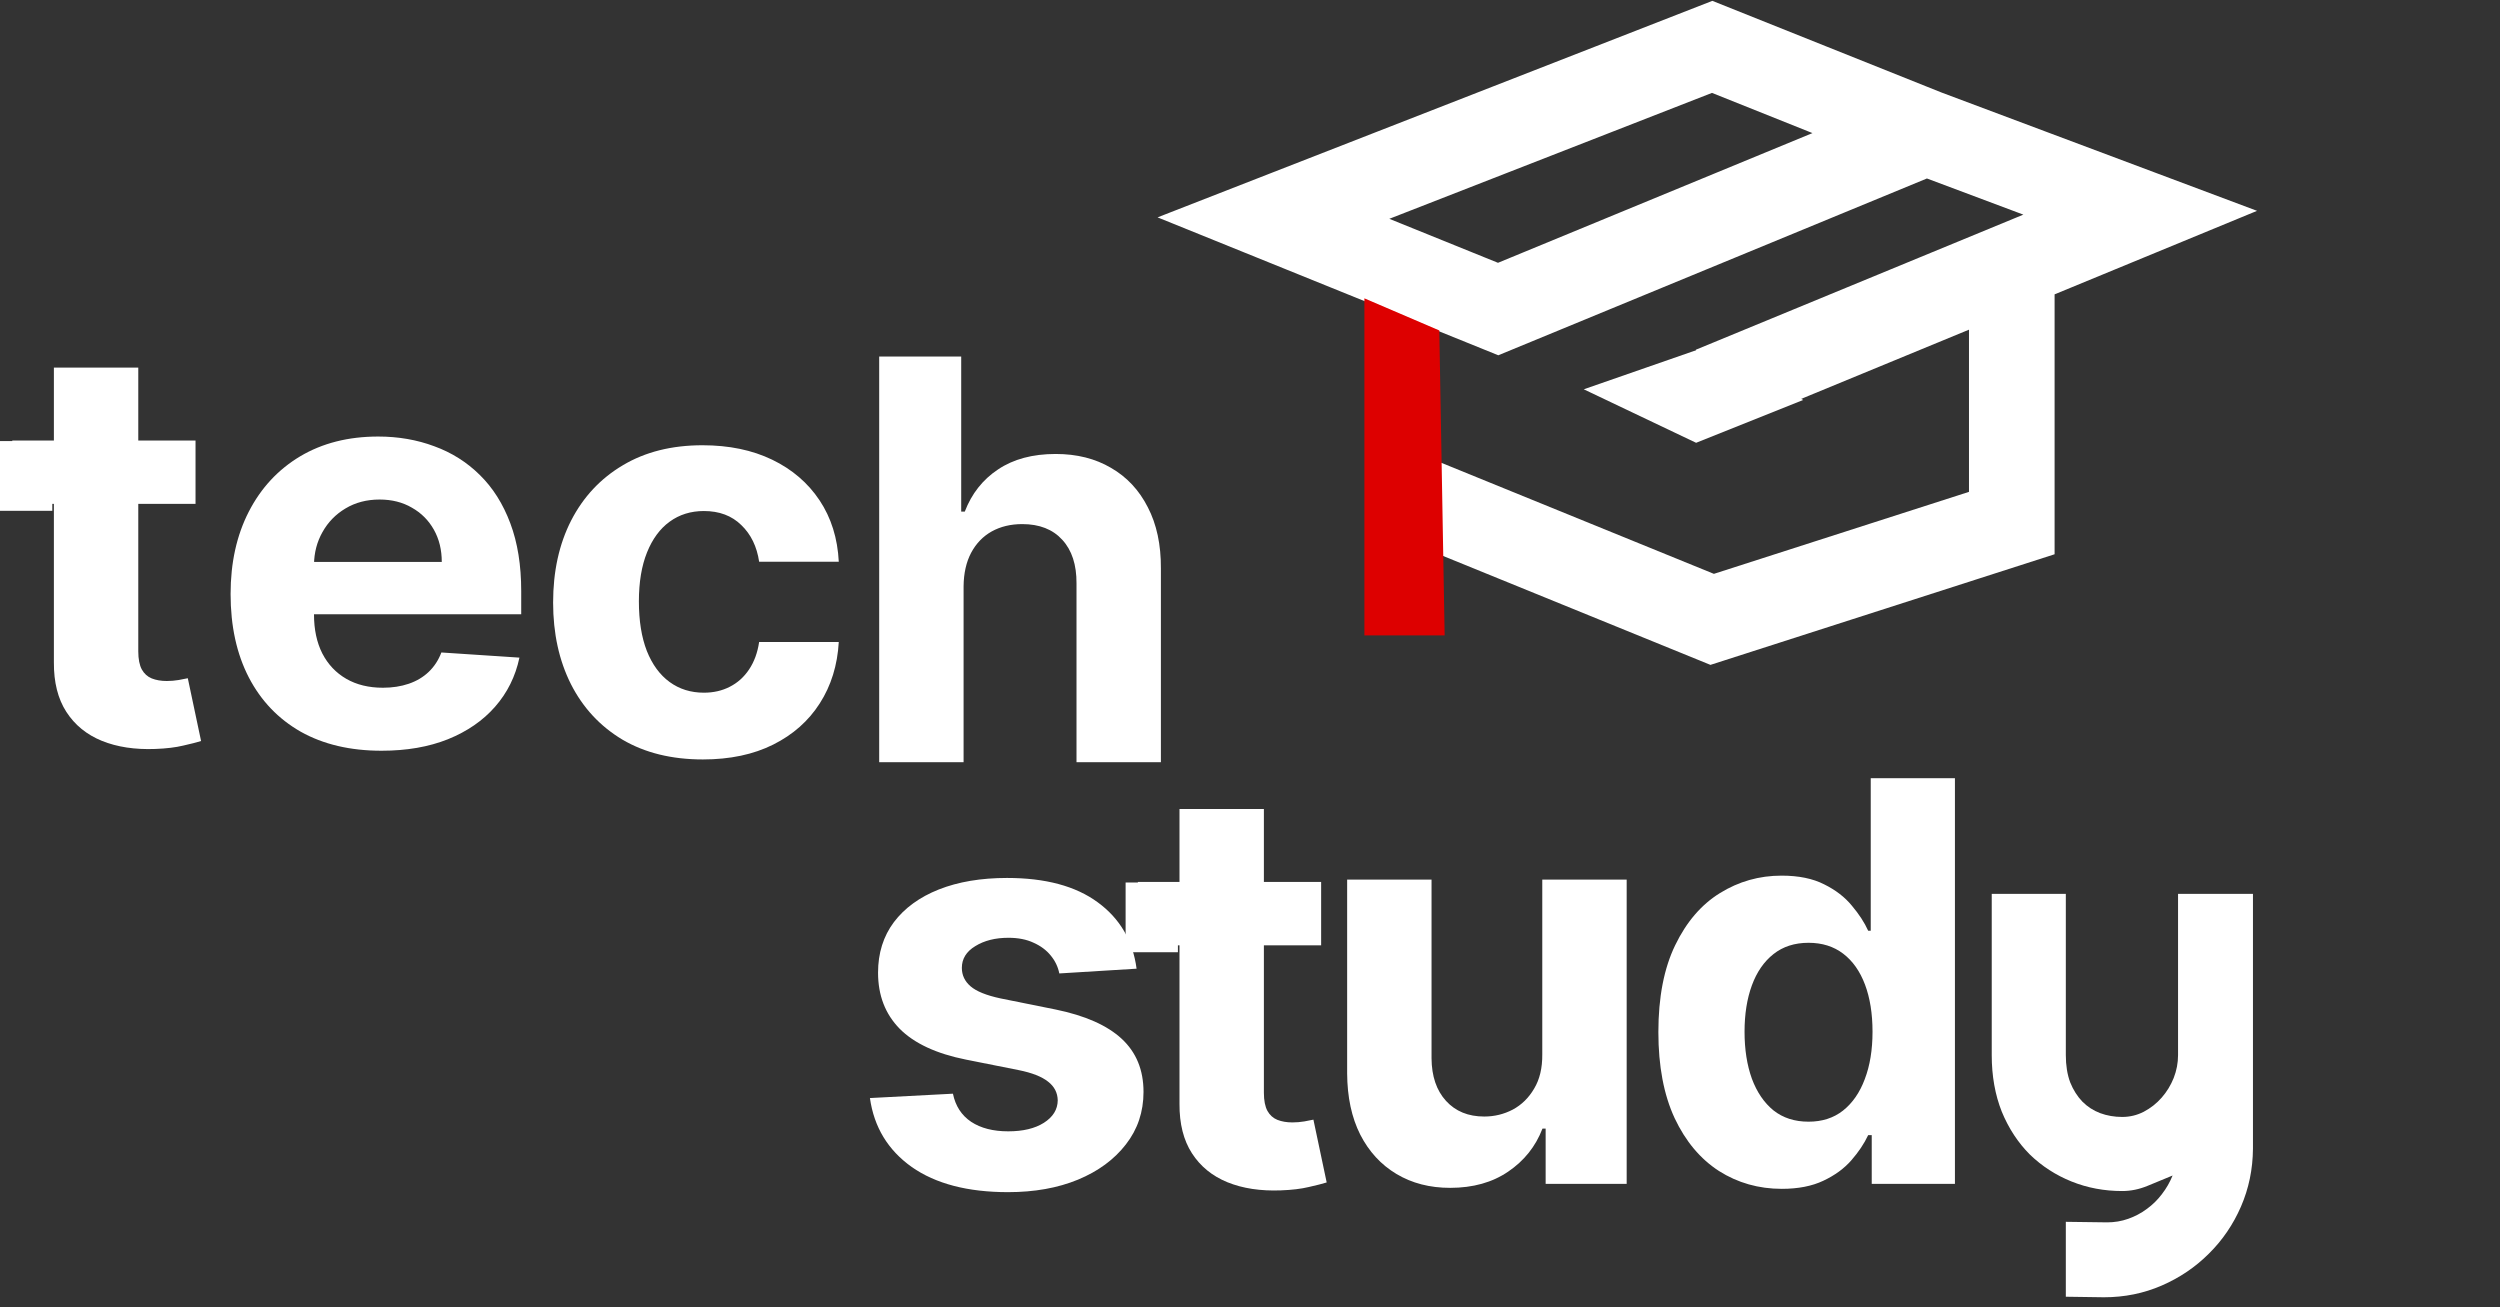 <svg width="960" height="502" viewBox="0 0 960 502" fill="none" xmlns="http://www.w3.org/2000/svg">
<rect x="0" y="0" width="960" height="502" fill="#333333" stroke="none"/>
<path d="M546.527 192.636L657.473 237.836L772.527 200.855V110.455M739.655 50.873L821.836 81.691L657.473 149.491M739.655 50.873L657.473 18L489 83.746L575.291 118.673L739.655 50.873Z" stroke="white" stroke-width="32.873"/>
<path d="M655.418 133.054L671.854 141.273L692.4 153.6L651.309 170.036L608.164 149.491L655.418 133.054Z" fill="white"/>
<path d="M523.927 114.564L552.691 126.891L554.746 244H523.927V114.564Z" fill="#DD0000"/>
<path d="M75.084 169.152V193.496H4.717V169.152H75.084ZM20.692 141.158H53.099V250.094C53.099 253.086 53.555 255.419 54.468 257.092C55.381 258.715 56.649 259.856 58.272 260.516C59.945 261.175 61.872 261.505 64.053 261.505C65.575 261.505 67.096 261.378 68.618 261.124C70.139 260.82 71.305 260.592 72.117 260.44L77.214 284.555C75.591 285.062 73.309 285.645 70.367 286.304C67.426 287.014 63.85 287.445 59.641 287.598C51.831 287.902 44.984 286.862 39.101 284.479C33.269 282.095 28.73 278.393 25.484 273.372C22.239 268.351 20.641 262.012 20.692 254.354V141.158Z" fill="white"/>
<rect y="169.374" width="20.083" height="26.778" fill="white"/>
<path d="M146.516 288.282C134.496 288.282 124.15 285.848 115.478 280.979C106.857 276.06 100.213 269.112 95.547 260.135C90.881 251.108 88.548 240.432 88.548 228.109C88.548 216.089 90.881 205.54 95.547 196.462C100.213 187.384 106.78 180.31 115.25 175.238C123.77 170.167 133.761 167.631 145.222 167.631C152.931 167.631 160.107 168.873 166.751 171.359C173.445 173.793 179.278 177.47 184.248 182.389C189.269 187.308 193.174 193.496 195.963 200.951C198.752 208.355 200.147 217.027 200.147 226.968V235.868H101.481V215.785H169.642C169.642 211.119 168.628 206.986 166.599 203.385C164.57 199.784 161.756 196.97 158.155 194.941C154.605 192.862 150.472 191.822 145.755 191.822C140.836 191.822 136.474 192.963 132.671 195.245C128.918 197.477 125.976 200.494 123.846 204.298C121.716 208.051 120.626 212.235 120.575 216.85V235.944C120.575 241.726 121.64 246.721 123.77 250.931C125.951 255.14 129.019 258.386 132.975 260.668C136.931 262.95 141.622 264.091 147.048 264.091C150.649 264.091 153.946 263.584 156.938 262.57C159.93 261.555 162.491 260.034 164.621 258.005C166.751 255.977 168.374 253.492 169.49 250.55L199.462 252.528C197.941 259.73 194.822 266.018 190.105 271.394C185.44 276.719 179.404 280.878 172 283.87C164.646 286.811 156.152 288.282 146.516 288.282Z" fill="white"/>
<path d="M269.906 291.629C257.937 291.629 247.642 289.094 239.02 284.022C230.449 278.9 223.856 271.8 219.241 262.722C214.677 253.644 212.395 243.196 212.395 231.38C212.395 219.411 214.702 208.913 219.317 199.886C223.983 190.808 230.602 183.733 239.172 178.661C247.743 173.539 257.937 170.978 269.754 170.978C279.947 170.978 288.873 172.829 296.531 176.531C304.189 180.234 310.25 185.432 314.713 192.126C319.175 198.821 321.635 206.682 322.092 215.709H291.51C290.648 209.877 288.366 205.185 284.664 201.635C281.012 198.035 276.22 196.234 270.286 196.234C265.265 196.234 260.878 197.604 257.126 200.342C253.423 203.03 250.533 206.96 248.453 212.133C246.374 217.306 245.334 223.57 245.334 230.923C245.334 238.378 246.349 244.718 248.377 249.942C250.456 255.165 253.373 259.146 257.126 261.885C260.878 264.624 265.265 265.993 270.286 265.993C273.988 265.993 277.31 265.232 280.252 263.711C283.244 262.189 285.703 259.983 287.631 257.092C289.609 254.151 290.902 250.626 291.51 246.518H322.092C321.584 255.444 319.15 263.305 314.789 270.101C310.478 276.846 304.519 282.12 296.912 285.924C289.304 289.728 280.302 291.629 269.906 291.629Z" fill="white"/>
<path d="M370.017 225.142V292.694H337.61V136.898H369.104V196.462H370.474C373.111 189.565 377.371 184.164 383.254 180.259C389.137 176.303 396.516 174.325 405.391 174.325C413.505 174.325 420.58 176.1 426.615 179.65C432.701 183.15 437.418 188.196 440.765 194.789C444.163 201.331 445.836 209.167 445.786 218.295V292.694H413.379V224.077C413.429 216.875 411.604 211.271 407.901 207.265C404.25 203.258 399.128 201.255 392.535 201.255C388.123 201.255 384.218 202.193 380.82 204.07C377.472 205.946 374.835 208.685 372.908 212.286C371.032 215.836 370.068 220.121 370.017 225.142Z" fill="white"/>
<path d="M507.317 338.656V362.999H436.95V338.656H507.317ZM452.925 310.661H485.332V419.597C485.332 422.589 485.789 424.922 486.702 426.596C487.615 428.219 488.882 429.36 490.505 430.019C492.179 430.678 494.106 431.008 496.287 431.008C497.808 431.008 499.33 430.881 500.851 430.628C502.373 430.323 503.539 430.095 504.351 429.943L509.447 454.058C507.825 454.565 505.542 455.148 502.601 455.808C499.659 456.518 496.084 456.949 491.875 457.101C484.064 457.405 477.218 456.366 471.335 453.982C465.503 451.598 460.964 447.896 457.718 442.875C454.472 437.855 452.875 431.515 452.925 423.857V310.661Z" fill="white"/>
<rect x="432.234" y="338.878" width="20.083" height="26.778" fill="white"/>
<path d="M436.447 371.976L406.779 373.801C406.272 371.266 405.181 368.983 403.508 366.955C401.834 364.876 399.628 363.227 396.889 362.01C394.201 360.742 390.981 360.108 387.228 360.108C382.207 360.108 377.973 361.173 374.524 363.303C371.075 365.383 369.351 368.172 369.351 371.671C369.351 374.461 370.467 376.819 372.698 378.746C374.93 380.673 378.759 382.22 384.185 383.387L405.333 387.647C416.694 389.979 425.163 393.732 430.742 398.905C436.32 404.078 439.11 410.874 439.11 419.293C439.11 426.951 436.853 433.671 432.339 439.452C427.876 445.234 421.74 449.747 413.93 452.993C406.17 456.188 397.219 457.786 387.076 457.786C371.608 457.786 359.284 454.565 350.105 448.124C340.976 441.633 335.626 432.808 334.053 421.651L365.928 419.977C366.891 424.694 369.224 428.295 372.926 430.78C376.629 433.214 381.371 434.431 387.152 434.431C392.832 434.431 397.397 433.341 400.845 431.16C404.344 428.929 406.12 426.063 406.17 422.564C406.12 419.622 404.877 417.214 402.443 415.337C400.008 413.41 396.255 411.939 391.184 410.925L370.949 406.893C359.538 404.611 351.043 400.655 345.464 395.026C339.936 389.396 337.172 382.22 337.172 373.497C337.172 365.991 339.201 359.525 343.258 354.099C347.366 348.672 353.122 344.488 360.527 341.547C367.982 338.605 376.705 337.134 386.696 337.134C401.454 337.134 413.067 340.253 421.537 346.491C430.057 352.729 435.027 361.224 436.447 371.976Z" fill="white"/>
<path d="M592.235 404.862V337.765H624.642V454.613H593.528V433.389H592.311C589.674 440.235 585.287 445.738 579.151 449.897C573.065 454.055 565.635 456.134 556.861 456.134C549.051 456.134 542.179 454.359 536.246 450.809C530.312 447.259 525.672 442.213 522.324 435.671C519.028 429.129 517.354 421.293 517.304 412.164V337.765H549.711V406.383C549.761 413.28 551.612 418.732 555.264 422.739C558.915 426.745 563.809 428.748 569.946 428.748C573.851 428.748 577.503 427.861 580.9 426.086C584.298 424.26 587.037 421.572 589.116 418.022C591.246 414.472 592.286 410.085 592.235 404.862Z" fill="white"/>
<path d="M684.207 456.515C675.332 456.515 667.294 454.233 660.092 449.668C652.941 445.053 647.261 438.283 643.052 429.357C638.893 420.38 636.814 409.375 636.814 396.341C636.814 382.953 638.969 371.821 643.28 362.945C647.591 354.02 653.322 347.351 660.473 342.938C667.674 338.475 675.56 336.244 684.131 336.244C690.673 336.244 696.125 337.36 700.487 339.591C704.899 341.772 708.449 344.511 711.137 347.807C713.876 351.053 715.955 354.248 717.375 357.392H718.364V298.816H750.695V454.613H718.744V435.899H717.375C715.853 439.145 713.698 442.365 710.909 445.56C708.17 448.705 704.595 451.317 700.183 453.396C695.821 455.475 690.496 456.515 684.207 456.515ZM694.477 430.726C699.701 430.726 704.113 429.306 707.714 426.466C711.365 423.575 714.155 419.544 716.082 414.371C718.06 409.198 719.049 403.137 719.049 396.189C719.049 389.241 718.085 383.206 716.158 378.084C714.231 372.962 711.441 369.006 707.79 366.217C704.138 363.427 699.701 362.033 694.477 362.033C689.152 362.033 684.664 363.478 681.012 366.369C677.361 369.26 674.597 373.266 672.72 378.388C670.844 383.51 669.906 389.444 669.906 396.189C669.906 402.985 670.844 408.995 672.72 414.218C674.647 419.391 677.411 423.449 681.012 426.39C684.664 429.281 689.152 430.726 694.477 430.726Z" fill="white"/>
<path d="M793.277 497.943V469.178L809.176 469.387C811.965 469.387 814.65 468.934 817.23 468.027C819.81 467.121 822.181 465.865 824.343 464.261C826.574 462.658 828.527 460.74 830.201 458.508C831.874 456.347 833.234 453.976 834.28 451.396C831.142 452.721 827.934 454.046 824.657 455.37C821.449 456.695 818.206 457.358 814.929 457.358C808.025 457.358 801.54 456.138 795.473 453.697C789.407 451.256 784.072 447.804 779.47 443.341C774.937 438.809 771.346 433.335 768.696 426.919C766.116 420.434 764.826 413.182 764.826 405.163V343.239H793.277V405.163C793.277 409.137 793.835 412.624 794.95 415.623C796.136 418.551 797.705 421.027 799.657 423.049C801.61 425.002 803.876 426.466 806.456 427.442C809.106 428.419 811.93 428.907 814.929 428.907C817.858 428.907 820.612 428.244 823.192 426.919C825.842 425.525 828.143 423.712 830.096 421.48C832.048 419.249 833.583 416.738 834.698 413.949C835.814 411.09 836.372 408.161 836.372 405.163V343.239H865.137V441.145C865.067 449.025 863.533 456.416 860.535 463.32C857.536 470.224 853.422 476.256 848.192 481.416C843.031 486.576 837 490.656 830.096 493.654C823.192 496.653 815.801 498.152 807.921 498.152L793.277 497.943Z" fill="white"/>
</svg>
